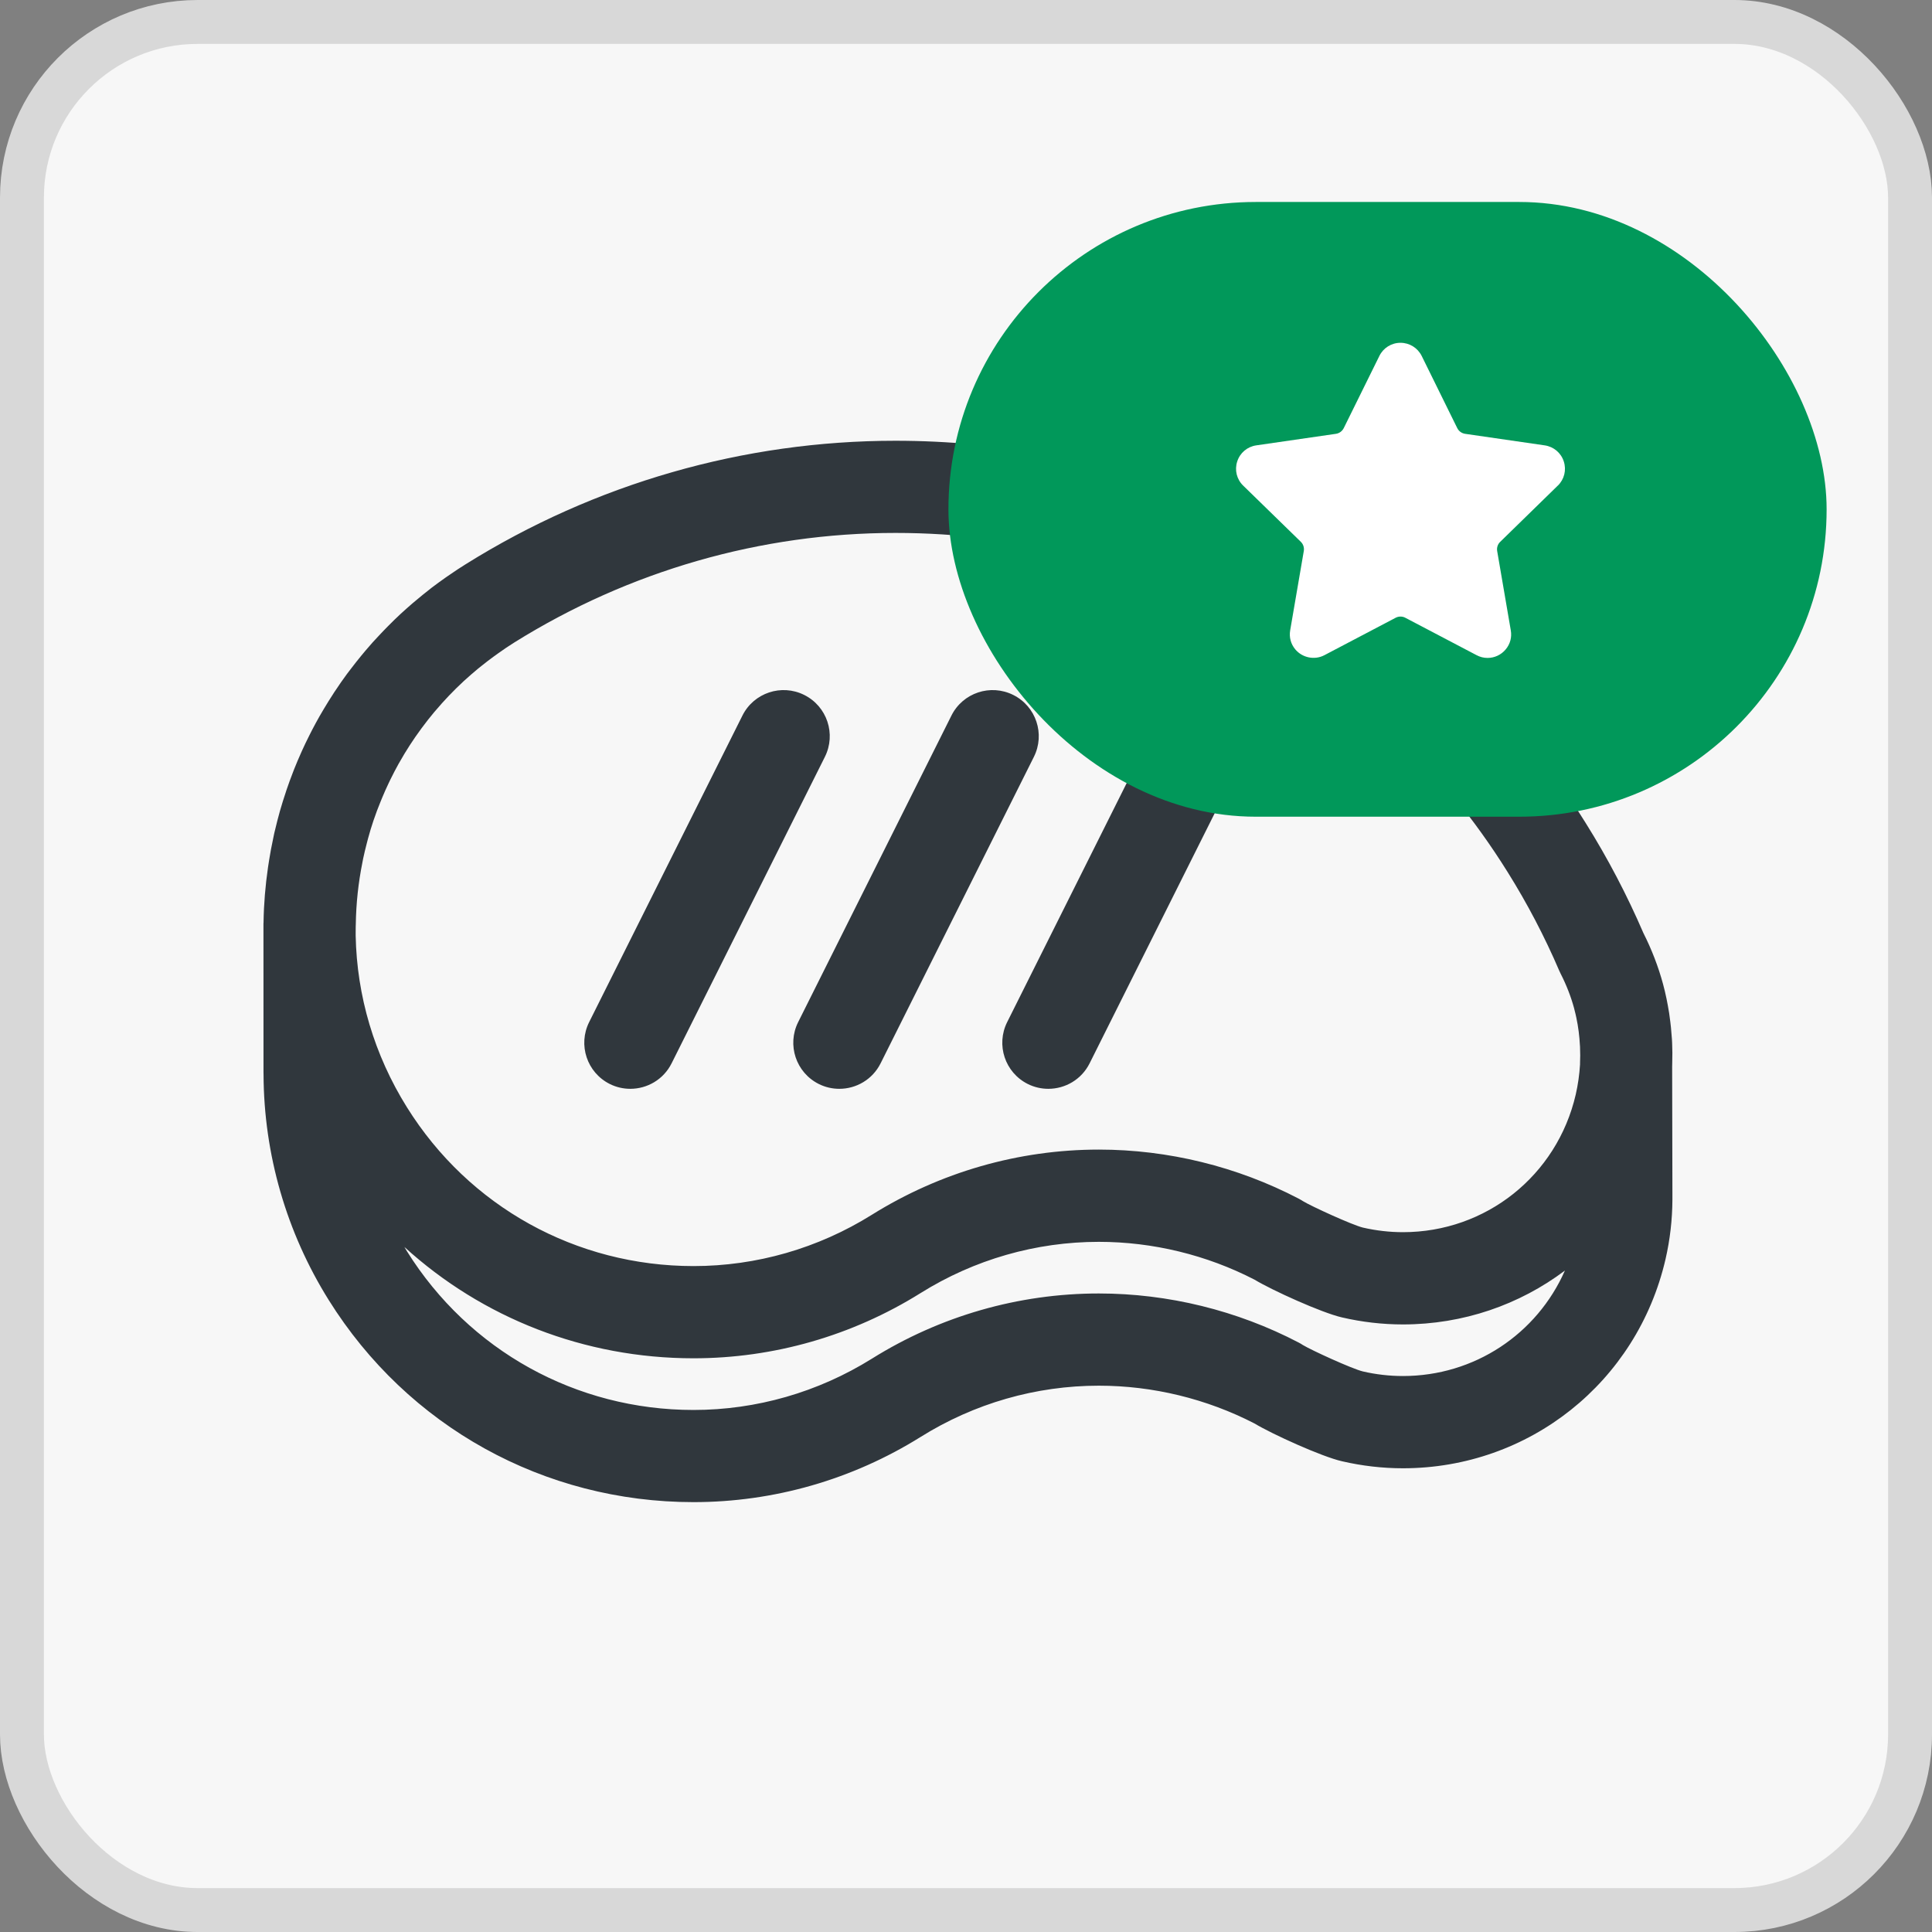 <svg xmlns="http://www.w3.org/2000/svg" width="44" height="44" viewBox="0 0 44 44">
    <rect x="0" y="0" width="44" height="44" fill="#808080" stroke="none"/>
    <g fill="none" fill-rule="evenodd">
        <rect width="43" height="43" x=".5" y=".5" fill="#F7F7F7" stroke="#D8D8D8" rx="4"/>
        <g fill="#30373D">
            <path d="M7.887 14.687c.15.075.31.11.468.11.386 0 .756-.212.94-.58l3.491-6.98c.26-.52.05-1.15-.47-1.41-.518-.259-1.149-.049-1.408.47l-3.49 6.98c-.26.52-.05 1.15.469 1.41zM12.647 14.687c.15.075.31.11.468.11.386 0 .756-.212.94-.58l3.491-6.98c.26-.52.05-1.15-.47-1.41-.518-.259-1.149-.049-1.408.47l-3.49 6.98c-.26.52-.05 1.15.469 1.41zM17.407 14.687c.15.075.31.11.468.11.386 0 .756-.212.94-.58l3.491-6.98c.26-.52.05-1.15-.47-1.41-.518-.259-1.149-.049-1.408.47l-3.49 6.98c-.26.52-.05 1.15.469 1.41z" transform="translate(6 10)"/>
            <path d="M32.088 17.21v-.048l-.006-2.869c.002-.03.001-.062.002-.092.002-.076.003-.151.003-.227l-.004-.166c-.001-.022 0-.044-.002-.066 0-.026-.002-.051-.004-.076 0-.012-.002-.024-.003-.035-.005-.077-.011-.153-.019-.229l-.014-.124-.027-.203-.03-.174-.03-.155c-.023-.111-.049-.223-.079-.333-.108-.399-.259-.79-.448-1.164-.373-.865-.813-1.705-1.31-2.499-2.893-4.635-7.571-7.683-12.862-8.495-.353-.054-.708-.098-1.066-.132-.592-.056-1.191-.085-1.795-.085-3.458 0-6.844.972-9.79 2.813-.123.076-.242.155-.36.237l-.088.06c-.111.078-.221.158-.329.24l-.084.067c-.081.063-.162.129-.24.195l-.114.095c-.09.078-.179.157-.266.237l-.137.13-.15.149c-.076.077-.151.155-.225.235l-.127.137c-.052.058-.103.117-.153.176l-.097.116c-.082.1-.163.202-.242.306l-.09.118-.137.191c-.052.075-.102.15-.153.226-.045.068-.089.138-.132.207l-.107.176c-.032.054-.064.107-.095.162-.058.102-.114.205-.168.309l-.068.134c-.057.114-.113.228-.165.345l-.02.045C.802 7.266.75 7.39.7 7.515l-.027.07C.62 7.722.569 7.86.522 8l-.01.032c-.048.141-.092.284-.134.429l-.005.018c-.04.14-.075.282-.109.424l-.011.044C.249 8.964.246 8.983.241 9c-.025.115-.048.23-.07.345-.015.079-.028.159-.041.238-.01.056-.018.112-.026.167-.061.42-.096.839-.102 1.257l-.002.03V11.361l.001 3.062.001.046c.007 1.818.52 3.594 1.484 5.138 1.8 2.883 4.906 4.603 8.308 4.603 1.827 0 3.616-.513 5.173-1.485 1.222-.764 2.625-1.167 4.058-1.167 1.229 0 2.454.298 3.546.861.401.242 1.527.754 1.991.86.457.106.924.16 1.388.16 2.873 0 5.333-1.958 5.981-4.761.102-.443.155-.9.157-1.359v-.11zM2.103 11.05c.007-.478.058-.947.15-1.405l.018-.094c.024-.114.052-.228.081-.34l.029-.112c.039-.142.08-.283.128-.422l.005-.013c.045-.135.096-.268.15-.4l.041-.1c.045-.108.092-.214.142-.319l.043-.09c.06-.123.124-.245.19-.364l.012-.02c.152-.271.321-.532.506-.782l.019-.025c.085-.116.175-.229.267-.34l.027-.031c.2-.237.414-.462.643-.674l.024-.022c.1-.091.202-.18.306-.266l.09-.072c.088-.071.178-.14.27-.207.033-.024.066-.049.1-.072.12-.086.244-.17.372-.25 2.613-1.63 5.614-2.493 8.678-2.493 5.71 0 10.923 2.887 13.942 7.725.446.713.842 1.469 1.175 2.246l.031.066c.13.254.234.52.307.788l.009.037c.015.059.03.118.042.178.044.206.071.42.082.638l.001.006.001.03c.005.127.006.246 0 .363v.029c-.014.229-.046.458-.098.685-.427 1.845-2.045 3.134-3.935 3.134-.306 0-.614-.036-.914-.105-.245-.061-1.165-.481-1.367-.604-.03-.02-.062-.038-.094-.055-1.399-.73-2.972-1.117-4.55-1.117-1.827 0-3.615.514-5.171 1.485-1.223.764-2.627 1.168-4.06 1.168-2.674 0-5.114-1.352-6.527-3.616-.746-1.194-1.141-2.537-1.168-3.909v-.073l.001-.135.002-.05zM25.95 21.338c-.305 0-.613-.035-.914-.105-.245-.06-1.164-.48-1.366-.602-.03-.02-.062-.04-.095-.056-1.398-.73-2.972-1.117-4.55-1.117-1.827 0-3.615.514-5.17 1.486-1.224.763-2.628 1.167-4.061 1.167-2.673 0-5.113-1.352-6.527-3.616l-.057-.096c1.775 1.617 4.1 2.535 6.584 2.535 1.827 0 3.616-.513 5.173-1.486 1.221-.763 2.625-1.166 4.058-1.166 1.229 0 2.454.298 3.546.861.4.242 1.526.753 1.991.86.456.106.923.16 1.388.16 1.376 0 2.657-.45 3.69-1.227-.637 1.445-2.061 2.402-3.69 2.402z" transform="translate(6 10)"/>
        </g>
        <g transform="translate(21.6 4)">
            <rect width="20" height="14" y=".6" fill="#01985A" rx="7"/>
            <path fill="#FFF" fill-rule="nonzero" d="M13.878 7.06c.148-.144.2-.355.136-.551-.063-.196-.23-.336-.434-.366l-1.813-.263c-.078-.012-.144-.06-.179-.13l-.81-1.644c-.092-.184-.277-.299-.483-.299-.205 0-.39.115-.481.3L9.003 5.75c-.035.07-.102.119-.179.13l-1.814.263c-.204.03-.37.17-.433.366-.064.196-.012.407.135.55l1.313 1.28c.056.054.081.133.068.21l-.31 1.806c-.027.16.015.314.118.436.16.19.439.248.662.13l1.622-.852c.068-.036.153-.036.22 0l1.623.852c.079.042.163.063.25.063.159 0 .309-.07.412-.193.103-.122.145-.277.117-.436l-.31-1.806c-.013-.077.013-.156.07-.21l1.311-1.28z"/>
        </g>
    </g>
</svg>
